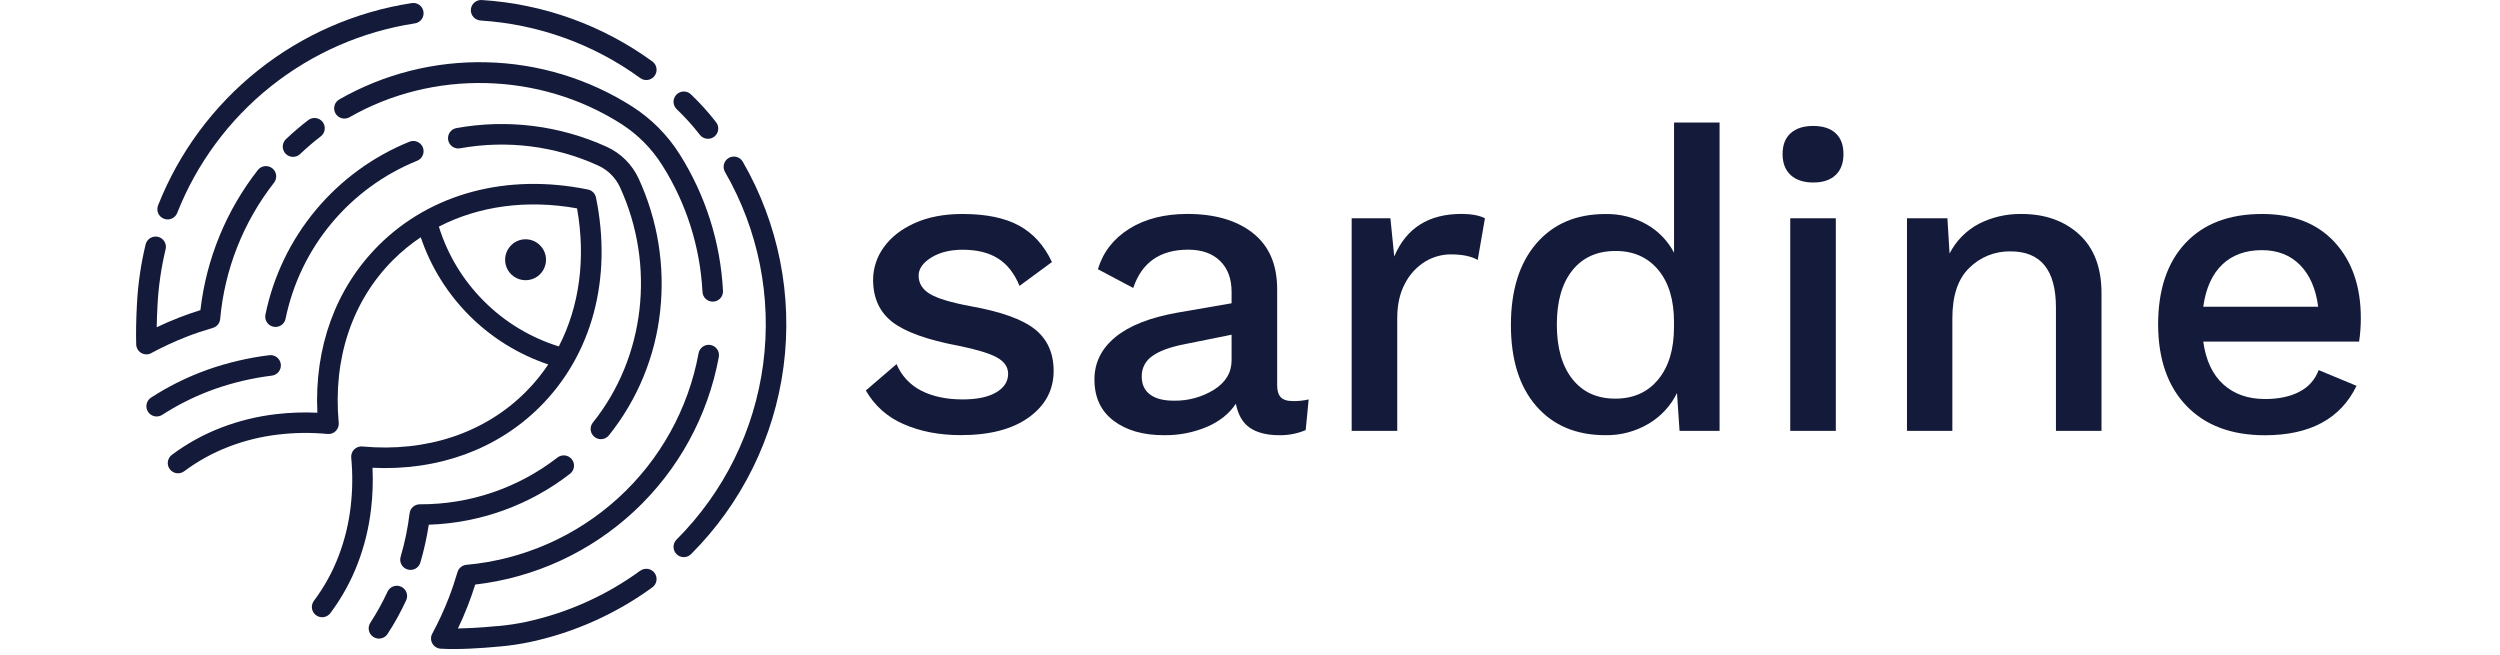 <svg width="210" height="55" viewBox="0 0 192 56" fill="none" xmlns="http://www.w3.org/2000/svg">
<path d="M66.367 36.27C65.005 35.692 63.872 34.682 63.143 33.396L65.77 31.141C66.187 32.138 66.95 32.951 67.919 33.432C68.892 33.918 70.057 34.161 71.414 34.161C72.653 34.161 73.612 33.961 74.291 33.56C74.971 33.16 75.311 32.632 75.313 31.977C75.313 31.395 74.997 30.928 74.366 30.577C73.735 30.226 72.642 29.893 71.089 29.577C68.394 29.068 66.501 28.388 65.408 27.537C64.316 26.686 63.767 25.486 63.764 23.938C63.766 22.938 64.084 21.964 64.674 21.156C65.281 20.296 66.161 19.605 67.315 19.084C68.469 18.562 69.834 18.301 71.411 18.301C73.427 18.301 75.042 18.634 76.256 19.301C77.47 19.967 78.404 21.004 79.06 22.411L76.288 24.451C75.85 23.383 75.237 22.6 74.449 22.105C73.661 21.609 72.659 21.361 71.443 21.359C70.352 21.359 69.448 21.583 68.731 22.032C68.014 22.481 67.657 22.995 67.659 23.576C67.659 24.23 67.981 24.752 68.624 25.139C69.267 25.527 70.439 25.879 72.139 26.195C74.712 26.655 76.533 27.31 77.601 28.159C78.669 29.008 79.204 30.196 79.206 31.723C79.206 33.347 78.502 34.669 77.095 35.688C75.687 36.707 73.745 37.217 71.268 37.215C69.421 37.215 67.787 36.9 66.367 36.27Z" fill="#141A39"/>
<path d="M101.018 34.161L100.763 36.784C100.049 37.087 99.28 37.236 98.505 37.221C97.46 37.221 96.629 37.015 96.01 36.603C95.391 36.191 94.985 35.5 94.79 34.529C94.231 35.379 93.404 36.039 92.309 36.512C91.145 36.999 89.893 37.241 88.631 37.221C86.858 37.221 85.425 36.809 84.334 35.984C83.242 35.159 82.696 33.983 82.695 32.456C82.695 31.025 83.29 29.819 84.48 28.837C85.669 27.855 87.443 27.155 89.801 26.738L94.425 25.938V24.956C94.425 23.841 94.098 22.962 93.443 22.319C92.789 21.676 91.878 21.354 90.712 21.354C88.309 21.354 86.743 22.446 86.013 24.629L82.991 23.026C83.428 21.569 84.32 20.417 85.667 19.57C87.015 18.724 88.672 18.3 90.639 18.297C92.993 18.297 94.862 18.842 96.246 19.933C97.631 21.024 98.323 22.625 98.323 24.734V32.956C98.323 33.416 98.425 33.756 98.632 33.976C98.839 34.196 99.184 34.302 99.67 34.302C100.123 34.312 100.576 34.265 101.018 34.161ZM92.933 33.324C93.928 32.693 94.425 31.856 94.425 30.813V28.627L90.456 29.427C89.192 29.67 88.257 30.01 87.652 30.447C87.365 30.638 87.13 30.899 86.971 31.205C86.812 31.51 86.733 31.852 86.741 32.196C86.741 32.876 86.978 33.392 87.452 33.742C87.926 34.093 88.599 34.269 89.473 34.269C90.693 34.294 91.895 33.966 92.933 33.324Z" fill="#141A39"/>
<path d="M116.094 18.666L115.476 22.23C114.916 21.914 114.151 21.756 113.18 21.757C112.403 21.757 111.641 21.971 110.977 22.375C110.249 22.827 109.657 23.468 109.265 24.23C108.816 25.055 108.592 26.049 108.593 27.213V36.851H104.695V18.666H108.009L108.337 21.939C109.357 19.51 111.275 18.295 114.091 18.295C114.942 18.299 115.61 18.423 116.094 18.666Z" fill="#141A39"/>
<path d="M136.161 10.48V36.851H132.738L132.519 33.614C131.986 34.706 131.144 35.619 130.097 36.237C128.98 36.902 127.7 37.242 126.4 37.22C123.899 37.22 121.927 36.389 120.482 34.728C119.037 33.066 118.315 30.757 118.315 27.799C118.315 24.84 119.037 22.519 120.482 20.834C121.927 19.149 123.899 18.306 126.4 18.305C127.637 18.28 128.857 18.588 129.933 19.196C130.928 19.762 131.738 20.602 132.268 21.615V10.48H136.161ZM130.917 32.45C131.814 31.36 132.262 29.869 132.263 27.977V27.54C132.263 25.648 131.815 24.163 130.917 23.084C130.019 22.006 128.803 21.466 127.269 21.465C125.69 21.465 124.458 22.017 123.573 23.121C122.687 24.224 122.244 25.77 122.243 27.758C122.243 29.746 122.686 31.301 123.573 32.422C124.459 33.543 125.691 34.101 127.269 34.095C128.805 34.09 130.021 33.542 130.917 32.45Z" fill="#141A39"/>
<path d="M142.242 14.972C141.78 14.548 141.55 13.948 141.55 13.172C141.55 12.397 141.78 11.803 142.242 11.39C142.703 10.977 143.346 10.771 144.172 10.772C144.998 10.773 145.635 10.979 146.084 11.39C146.533 11.802 146.758 12.396 146.758 13.172C146.758 13.949 146.533 14.549 146.084 14.972C145.634 15.398 144.997 15.61 144.172 15.609C143.347 15.608 142.704 15.396 142.242 14.972ZM146.103 36.851H142.205V18.666H146.103V36.851Z" fill="#141A39"/>
<path d="M166.915 20.047C168.189 21.213 168.826 22.886 168.826 25.067V36.851H164.93V26.301C164.93 23.095 163.631 21.494 161.033 21.499C160.385 21.488 159.742 21.606 159.14 21.846C158.539 22.087 157.992 22.445 157.531 22.899C156.558 23.834 156.071 25.271 156.071 27.21V36.849H152.19V18.666H155.648L155.831 21.684C156.386 20.597 157.263 19.708 158.343 19.138C159.473 18.566 160.725 18.279 161.991 18.301C163.999 18.301 165.64 18.883 166.915 20.047Z" fill="#141A39"/>
<path d="M190.859 29.216H177.53C177.749 30.816 178.32 32.034 179.242 32.871C180.164 33.708 181.354 34.126 182.81 34.127C184 34.127 184.989 33.915 185.779 33.49C186.533 33.105 187.112 32.448 187.399 31.652L190.64 32.999C189.278 35.812 186.668 37.221 182.81 37.226C179.946 37.226 177.709 36.389 176.098 34.716C174.487 33.043 173.677 30.724 173.669 27.758C173.669 24.776 174.448 22.455 176.004 20.793C177.561 19.132 179.746 18.301 182.559 18.301C185.229 18.301 187.305 19.113 188.787 20.738C190.268 22.362 191.008 24.521 191.005 27.213C191.007 27.883 190.958 28.553 190.859 29.216ZM179.15 22.633C178.287 23.457 177.747 24.658 177.53 26.234H187.357C187.162 24.706 186.647 23.518 185.81 22.669C184.973 21.82 183.887 21.395 182.55 21.395C181.146 21.393 180.013 21.805 179.15 22.63V22.633Z" fill="#141A39"/>
<path d="M43.85 48.809C40.944 50.93 37.625 52.419 34.107 53.182C33.304 53.353 32.492 53.475 31.675 53.547H31.602C31.58 53.547 29.881 53.727 28.257 53.753C28.556 53.125 28.841 52.481 29.092 51.826C29.321 51.236 29.54 50.614 29.734 49.996C34.836 49.407 39.615 47.197 43.365 43.693C47.116 40.188 49.642 35.573 50.57 30.527C50.59 30.414 50.589 30.297 50.564 30.185C50.54 30.072 50.494 29.965 50.428 29.87C50.362 29.775 50.279 29.694 50.182 29.631C50.085 29.569 49.976 29.526 49.863 29.505C49.749 29.484 49.632 29.486 49.519 29.51C49.407 29.535 49.299 29.581 49.204 29.646C49.109 29.712 49.028 29.796 48.965 29.892C48.903 29.989 48.86 30.098 48.839 30.211C47.962 34.98 45.546 39.33 41.96 42.598C38.375 45.866 33.817 47.871 28.982 48.308C28.806 48.323 28.639 48.392 28.503 48.504C28.366 48.616 28.267 48.767 28.218 48.936C27.999 49.685 27.735 50.464 27.453 51.188C27.053 52.214 26.589 53.215 26.066 54.184C25.994 54.314 25.956 54.459 25.956 54.607C25.956 54.755 25.994 54.9 26.066 55.03C26.137 55.159 26.24 55.268 26.366 55.347C26.491 55.426 26.634 55.472 26.782 55.48C27.128 55.502 27.498 55.511 27.878 55.511C29.693 55.511 31.683 55.304 31.775 55.294H31.837C32.726 55.216 33.609 55.083 34.482 54.897C38.238 54.085 41.782 52.496 44.886 50.233C45.074 50.096 45.2 49.89 45.236 49.66C45.272 49.43 45.215 49.195 45.078 49.007C44.941 48.819 44.734 48.693 44.504 48.657C44.273 48.621 44.038 48.678 43.85 48.815V48.809Z" fill="#141A39"/>
<path d="M52.618 13.83C52.561 13.73 52.484 13.643 52.393 13.572C52.301 13.502 52.197 13.45 52.086 13.421C51.974 13.39 51.858 13.383 51.744 13.398C51.63 13.412 51.519 13.45 51.419 13.507C51.32 13.565 51.232 13.641 51.162 13.732C51.091 13.823 51.04 13.928 51.01 14.039C50.98 14.15 50.972 14.266 50.987 14.38C51.002 14.494 51.039 14.604 51.096 14.704C53.965 19.672 55.113 25.445 54.364 31.13C53.615 36.815 51.01 42.095 46.952 46.151C46.787 46.316 46.695 46.539 46.695 46.772C46.695 47.005 46.787 47.228 46.952 47.393C47.117 47.558 47.341 47.65 47.574 47.65C47.807 47.65 48.031 47.558 48.195 47.393C52.525 43.063 55.305 37.428 56.105 31.36C56.904 25.293 55.679 19.131 52.618 13.83Z" fill="#141A39"/>
<path d="M48.945 11.528C49.016 11.62 49.103 11.697 49.203 11.754C49.303 11.812 49.413 11.849 49.528 11.864C49.642 11.88 49.758 11.872 49.87 11.842C49.981 11.812 50.086 11.761 50.178 11.691C50.269 11.621 50.346 11.533 50.404 11.433C50.462 11.334 50.499 11.223 50.514 11.109C50.529 10.995 50.522 10.879 50.492 10.767C50.462 10.656 50.411 10.552 50.34 10.46C49.686 9.615 48.97 8.821 48.197 8.083C48.115 8.001 48.018 7.937 47.912 7.893C47.805 7.848 47.691 7.826 47.575 7.826C47.46 7.826 47.346 7.848 47.239 7.893C47.132 7.937 47.035 8.001 46.954 8.083C46.872 8.164 46.807 8.261 46.763 8.368C46.719 8.474 46.696 8.589 46.696 8.704C46.696 8.819 46.719 8.933 46.763 9.04C46.807 9.146 46.872 9.243 46.954 9.325C47.672 10.008 48.338 10.745 48.945 11.528Z" fill="#141A39"/>
<path d="M30.186 1.755C35.117 2.063 39.857 3.771 43.85 6.677C44.039 6.814 44.274 6.871 44.504 6.835C44.735 6.799 44.941 6.673 45.079 6.484C45.216 6.296 45.273 6.061 45.237 5.831C45.201 5.601 45.075 5.394 44.886 5.257C40.622 2.154 35.56 0.331 30.294 0.002C30.179 -0.006 30.064 0.01 29.955 0.047C29.846 0.084 29.745 0.142 29.659 0.218C29.572 0.294 29.502 0.387 29.451 0.49C29.4 0.593 29.37 0.705 29.363 0.82C29.355 0.935 29.371 1.05 29.408 1.159C29.445 1.268 29.503 1.369 29.579 1.455C29.655 1.541 29.748 1.612 29.851 1.663C29.955 1.713 30.067 1.743 30.182 1.751L30.186 1.755Z" fill="#141A39"/>
<path d="M2.04 30.192C3.007 29.671 4.005 29.209 5.028 28.809C5.767 28.518 6.528 28.266 7.292 28.044C7.461 27.995 7.612 27.897 7.725 27.761C7.838 27.625 7.906 27.458 7.922 27.282C8.303 23.034 9.902 18.985 12.529 15.623C12.672 15.439 12.736 15.206 12.708 14.975C12.679 14.744 12.56 14.533 12.376 14.39C12.192 14.247 11.959 14.183 11.728 14.211C11.496 14.24 11.286 14.359 11.142 14.543C8.434 18.009 6.735 22.154 6.232 26.523C5.611 26.718 4.993 26.934 4.391 27.167C3.75 27.417 3.115 27.691 2.494 27.989C2.503 27.415 2.524 26.794 2.561 26.133C2.643 24.509 2.876 22.895 3.257 21.314C3.311 21.087 3.272 20.848 3.15 20.649C3.027 20.451 2.83 20.309 2.603 20.256C2.376 20.202 2.137 20.241 1.938 20.363C1.74 20.485 1.598 20.682 1.544 20.909C1.137 22.596 0.888 24.318 0.801 26.052C0.731 27.34 0.711 28.486 0.74 29.455C0.744 29.605 0.786 29.752 0.863 29.881C0.94 30.01 1.048 30.117 1.179 30.192C1.309 30.266 1.457 30.306 1.607 30.308C1.757 30.309 1.905 30.272 2.037 30.2L2.04 30.192Z" fill="#141A39"/>
<path d="M3.108 18.706C3.21 18.747 3.319 18.767 3.429 18.768C3.606 18.768 3.779 18.715 3.925 18.615C4.071 18.516 4.184 18.374 4.248 18.209C5.921 13.969 8.679 10.24 12.245 7.396C15.811 4.552 20.062 2.691 24.573 2C24.803 1.965 25.01 1.84 25.148 1.653C25.287 1.465 25.345 1.23 25.31 1C25.274 0.77 25.149 0.563 24.962 0.425C24.774 0.287 24.539 0.229 24.309 0.264C19.493 1.002 14.955 2.988 11.148 6.024C7.34 9.061 4.397 13.041 2.61 17.568C2.568 17.675 2.547 17.79 2.549 17.906C2.551 18.021 2.576 18.135 2.622 18.241C2.668 18.347 2.735 18.442 2.818 18.522C2.902 18.602 3 18.665 3.108 18.706Z" fill="#141A39"/>
<path d="M20.95 40.009C26.559 40.276 31.616 38.44 35.279 34.781C39.735 30.331 41.479 23.811 40.064 16.894C40.03 16.726 39.946 16.57 39.824 16.448C39.702 16.326 39.547 16.243 39.378 16.209C32.455 14.796 25.928 16.537 21.471 20.988C17.807 24.648 15.968 29.698 16.234 35.299C15.056 35.243 13.876 35.284 12.705 35.421C11.102 35.606 9.528 35.992 8.021 36.57C6.51 37.149 5.086 37.934 3.79 38.902C3.603 39.041 3.48 39.249 3.447 39.48C3.415 39.71 3.475 39.944 3.615 40.13C3.755 40.316 3.963 40.439 4.193 40.472C4.424 40.505 4.658 40.445 4.845 40.305C6.013 39.434 7.296 38.727 8.658 38.205C10.027 37.679 11.458 37.329 12.915 37.163C14.306 36.999 15.71 36.983 17.103 37.116C17.232 37.129 17.362 37.113 17.484 37.069C17.606 37.026 17.716 36.956 17.808 36.865C17.899 36.773 17.969 36.663 18.013 36.541C18.057 36.42 18.073 36.29 18.061 36.162C17.553 30.682 19.207 25.734 22.717 22.227C23.439 21.507 24.229 20.859 25.076 20.292C25.931 22.822 27.361 25.121 29.253 27.008C31.145 28.895 33.449 30.32 35.984 31.17C35.414 32.021 34.763 32.813 34.039 33.537C30.537 37.035 25.575 38.693 20.087 38.186C19.959 38.173 19.829 38.189 19.707 38.233C19.585 38.276 19.474 38.346 19.383 38.437C19.291 38.529 19.221 38.639 19.178 38.761C19.134 38.882 19.118 39.012 19.13 39.141C19.262 40.534 19.247 41.938 19.083 43.328C18.916 44.782 18.567 46.21 18.043 47.578C17.521 48.938 16.813 50.22 15.939 51.386C15.87 51.478 15.819 51.583 15.791 51.695C15.762 51.807 15.756 51.923 15.772 52.037C15.788 52.151 15.827 52.261 15.886 52.36C15.945 52.459 16.022 52.546 16.115 52.615C16.207 52.684 16.312 52.735 16.424 52.763C16.536 52.792 16.652 52.798 16.767 52.782C16.881 52.766 16.991 52.727 17.09 52.668C17.189 52.61 17.276 52.532 17.346 52.44C18.315 51.145 19.1 49.722 19.68 48.213C20.257 46.708 20.643 45.137 20.827 43.536C20.965 42.366 21.006 41.186 20.95 40.009ZM30.484 25.76C28.696 23.98 27.372 21.791 26.625 19.382C30.041 17.619 34.144 17.05 38.444 17.821C39.209 22.118 38.645 26.213 36.886 29.627C34.468 28.879 32.27 27.551 30.484 25.76Z" fill="#141A39"/>
<path d="M7.452 33.273L7.48 33.263C9.054 32.713 10.683 32.332 12.339 32.127C12.454 32.113 12.565 32.077 12.666 32.02C12.767 31.963 12.855 31.886 12.926 31.795C12.998 31.704 13.05 31.6 13.081 31.488C13.112 31.377 13.121 31.26 13.107 31.145C13.092 31.03 13.056 30.919 12.998 30.819C12.941 30.718 12.865 30.63 12.774 30.558C12.682 30.487 12.578 30.435 12.466 30.404C12.355 30.373 12.238 30.364 12.123 30.379C10.329 30.6 8.565 31.014 6.86 31.613L6.823 31.628C6.62 31.701 6.419 31.773 6.216 31.854C4.744 32.426 3.335 33.148 2.009 34.006C1.913 34.069 1.829 34.15 1.764 34.245C1.699 34.34 1.653 34.447 1.629 34.56C1.605 34.673 1.603 34.789 1.624 34.903C1.646 35.016 1.689 35.124 1.752 35.221C1.815 35.318 1.896 35.401 1.991 35.466C2.087 35.531 2.194 35.577 2.307 35.601C2.42 35.625 2.536 35.627 2.65 35.605C2.763 35.584 2.871 35.541 2.968 35.478C4.193 34.688 5.496 34.023 6.855 33.496C7.049 33.42 7.249 33.346 7.452 33.273Z" fill="#141A39"/>
<path d="M12.476 27.943C12.535 27.955 12.595 27.961 12.655 27.961C12.857 27.961 13.053 27.892 13.21 27.764C13.367 27.637 13.475 27.459 13.515 27.261C14.131 24.257 15.481 21.451 17.445 19.094C19.409 16.736 21.925 14.9 24.771 13.748C24.987 13.66 25.16 13.491 25.25 13.276C25.341 13.061 25.343 12.82 25.256 12.604C25.168 12.388 24.998 12.216 24.783 12.125C24.568 12.034 24.326 12.032 24.11 12.12C20.997 13.381 18.244 15.39 16.095 17.969C13.946 20.548 12.469 23.617 11.793 26.904C11.769 27.017 11.768 27.134 11.789 27.247C11.81 27.361 11.854 27.469 11.918 27.566C11.981 27.663 12.063 27.746 12.159 27.81C12.255 27.875 12.363 27.92 12.476 27.943Z" fill="#141A39"/>
<path d="M39.934 37.368C40.023 37.441 40.127 37.495 40.238 37.528C40.349 37.56 40.465 37.571 40.58 37.558C40.695 37.545 40.806 37.51 40.907 37.454C41.008 37.399 41.097 37.323 41.169 37.233C43.616 34.176 45.138 30.485 45.554 26.594C45.977 22.725 45.341 18.813 43.714 15.277C43.161 14.074 42.194 13.11 40.989 12.559C36.965 10.727 32.477 10.167 28.126 10.956C27.896 10.998 27.694 11.13 27.561 11.322C27.43 11.514 27.379 11.75 27.422 11.979C27.464 12.209 27.596 12.411 27.788 12.543C27.981 12.675 28.218 12.725 28.447 12.683C32.442 11.961 36.563 12.476 40.256 14.161C41.079 14.536 41.739 15.194 42.117 16.014C45.181 22.676 44.267 30.577 39.798 36.139C39.726 36.228 39.672 36.331 39.64 36.441C39.608 36.552 39.598 36.667 39.61 36.782C39.623 36.896 39.658 37.007 39.714 37.107C39.769 37.208 39.844 37.297 39.934 37.368Z" fill="#141A39"/>
<path d="M37.997 39.282C37.926 39.191 37.837 39.115 37.737 39.059C37.636 39.002 37.525 38.966 37.41 38.953C37.296 38.939 37.179 38.948 37.068 38.98C36.957 39.011 36.853 39.065 36.763 39.136C33.409 41.736 29.282 43.142 25.037 43.131H24.997C24.782 43.13 24.573 43.208 24.412 43.35C24.25 43.493 24.147 43.69 24.122 43.904C23.97 45.16 23.714 46.402 23.356 47.616C23.323 47.726 23.312 47.842 23.324 47.957C23.336 48.072 23.371 48.183 23.426 48.285C23.481 48.386 23.556 48.475 23.646 48.548C23.736 48.62 23.84 48.674 23.951 48.706C24.032 48.73 24.115 48.742 24.199 48.742C24.389 48.743 24.574 48.682 24.726 48.568C24.878 48.455 24.989 48.295 25.043 48.113C25.355 47.051 25.596 45.97 25.763 44.876C30.15 44.734 34.38 43.208 37.846 40.518C37.937 40.447 38.014 40.359 38.072 40.258C38.129 40.158 38.166 40.047 38.18 39.932C38.194 39.817 38.185 39.7 38.154 39.589C38.123 39.477 38.069 39.373 37.997 39.282Z" fill="#141A39"/>
<path d="M23.401 50.179C23.296 50.131 23.183 50.103 23.067 50.098C22.952 50.093 22.836 50.111 22.728 50.151C22.619 50.191 22.52 50.252 22.435 50.33C22.35 50.408 22.282 50.503 22.234 50.608C21.808 51.526 21.318 52.413 20.766 53.261C20.702 53.357 20.658 53.465 20.637 53.579C20.616 53.692 20.617 53.809 20.641 53.922C20.665 54.035 20.711 54.142 20.777 54.237C20.843 54.332 20.927 54.413 21.024 54.476C21.12 54.539 21.229 54.583 21.342 54.604C21.456 54.625 21.572 54.624 21.685 54.6C21.798 54.576 21.905 54.53 22.001 54.464C22.096 54.399 22.177 54.315 22.239 54.218C22.838 53.3 23.369 52.339 23.828 51.344C23.877 51.24 23.905 51.127 23.91 51.011C23.915 50.896 23.897 50.781 23.857 50.673C23.817 50.565 23.757 50.465 23.678 50.381C23.6 50.296 23.506 50.228 23.401 50.179Z" fill="#141A39"/>
<path d="M30.688 5.326C26.284 5.218 21.934 6.317 18.11 8.503C18.01 8.56 17.922 8.637 17.852 8.728C17.781 8.82 17.729 8.924 17.699 9.035C17.669 9.147 17.661 9.263 17.676 9.377C17.691 9.491 17.728 9.602 17.785 9.702C17.843 9.802 17.92 9.889 18.011 9.96C18.102 10.03 18.207 10.082 18.318 10.112C18.43 10.142 18.546 10.15 18.66 10.135C18.775 10.121 18.886 10.083 18.986 10.026C26.127 5.929 35.241 6.149 42.206 10.587C43.627 11.492 44.83 12.701 45.728 14.126C47.788 17.384 48.974 21.116 49.172 24.965C49.183 25.189 49.28 25.401 49.443 25.556C49.606 25.711 49.822 25.797 50.047 25.797H50.094C50.209 25.791 50.323 25.763 50.427 25.713C50.531 25.664 50.625 25.594 50.702 25.509C50.779 25.423 50.839 25.323 50.877 25.214C50.916 25.105 50.932 24.989 50.926 24.874C50.712 20.724 49.434 16.699 47.214 13.184C46.178 11.541 44.79 10.148 43.151 9.103C39.42 6.732 35.11 5.426 30.688 5.326Z" fill="#141A39"/>
<path d="M14.757 13.175C15.32 12.641 15.91 12.137 16.525 11.664C16.617 11.594 16.694 11.506 16.751 11.406C16.809 11.306 16.846 11.196 16.861 11.082C16.876 10.967 16.868 10.851 16.838 10.74C16.808 10.629 16.757 10.524 16.687 10.433C16.616 10.342 16.529 10.265 16.429 10.207C16.329 10.15 16.218 10.113 16.104 10.098C15.989 10.083 15.873 10.09 15.762 10.12C15.65 10.15 15.546 10.202 15.454 10.272C14.79 10.781 14.154 11.325 13.547 11.901C13.463 11.981 13.396 12.076 13.349 12.181C13.302 12.286 13.276 12.4 13.273 12.515C13.267 12.748 13.354 12.973 13.514 13.142C13.675 13.311 13.896 13.41 14.129 13.416C14.362 13.422 14.588 13.335 14.757 13.175Z" fill="#141A39"/>
<path d="M32.808 20.976C32.562 21.22 32.394 21.531 32.325 21.871C32.256 22.21 32.29 22.563 32.422 22.883C32.554 23.204 32.779 23.478 33.067 23.671C33.355 23.863 33.694 23.966 34.041 23.966C34.388 23.966 34.727 23.863 35.016 23.671C35.304 23.478 35.528 23.204 35.66 22.883C35.792 22.563 35.826 22.21 35.758 21.871C35.689 21.531 35.521 21.22 35.274 20.976C35.112 20.814 34.92 20.685 34.709 20.598C34.497 20.51 34.27 20.465 34.041 20.465C33.812 20.465 33.586 20.51 33.374 20.598C33.162 20.685 32.97 20.814 32.808 20.976Z" fill="#141A39"/>
</svg>
